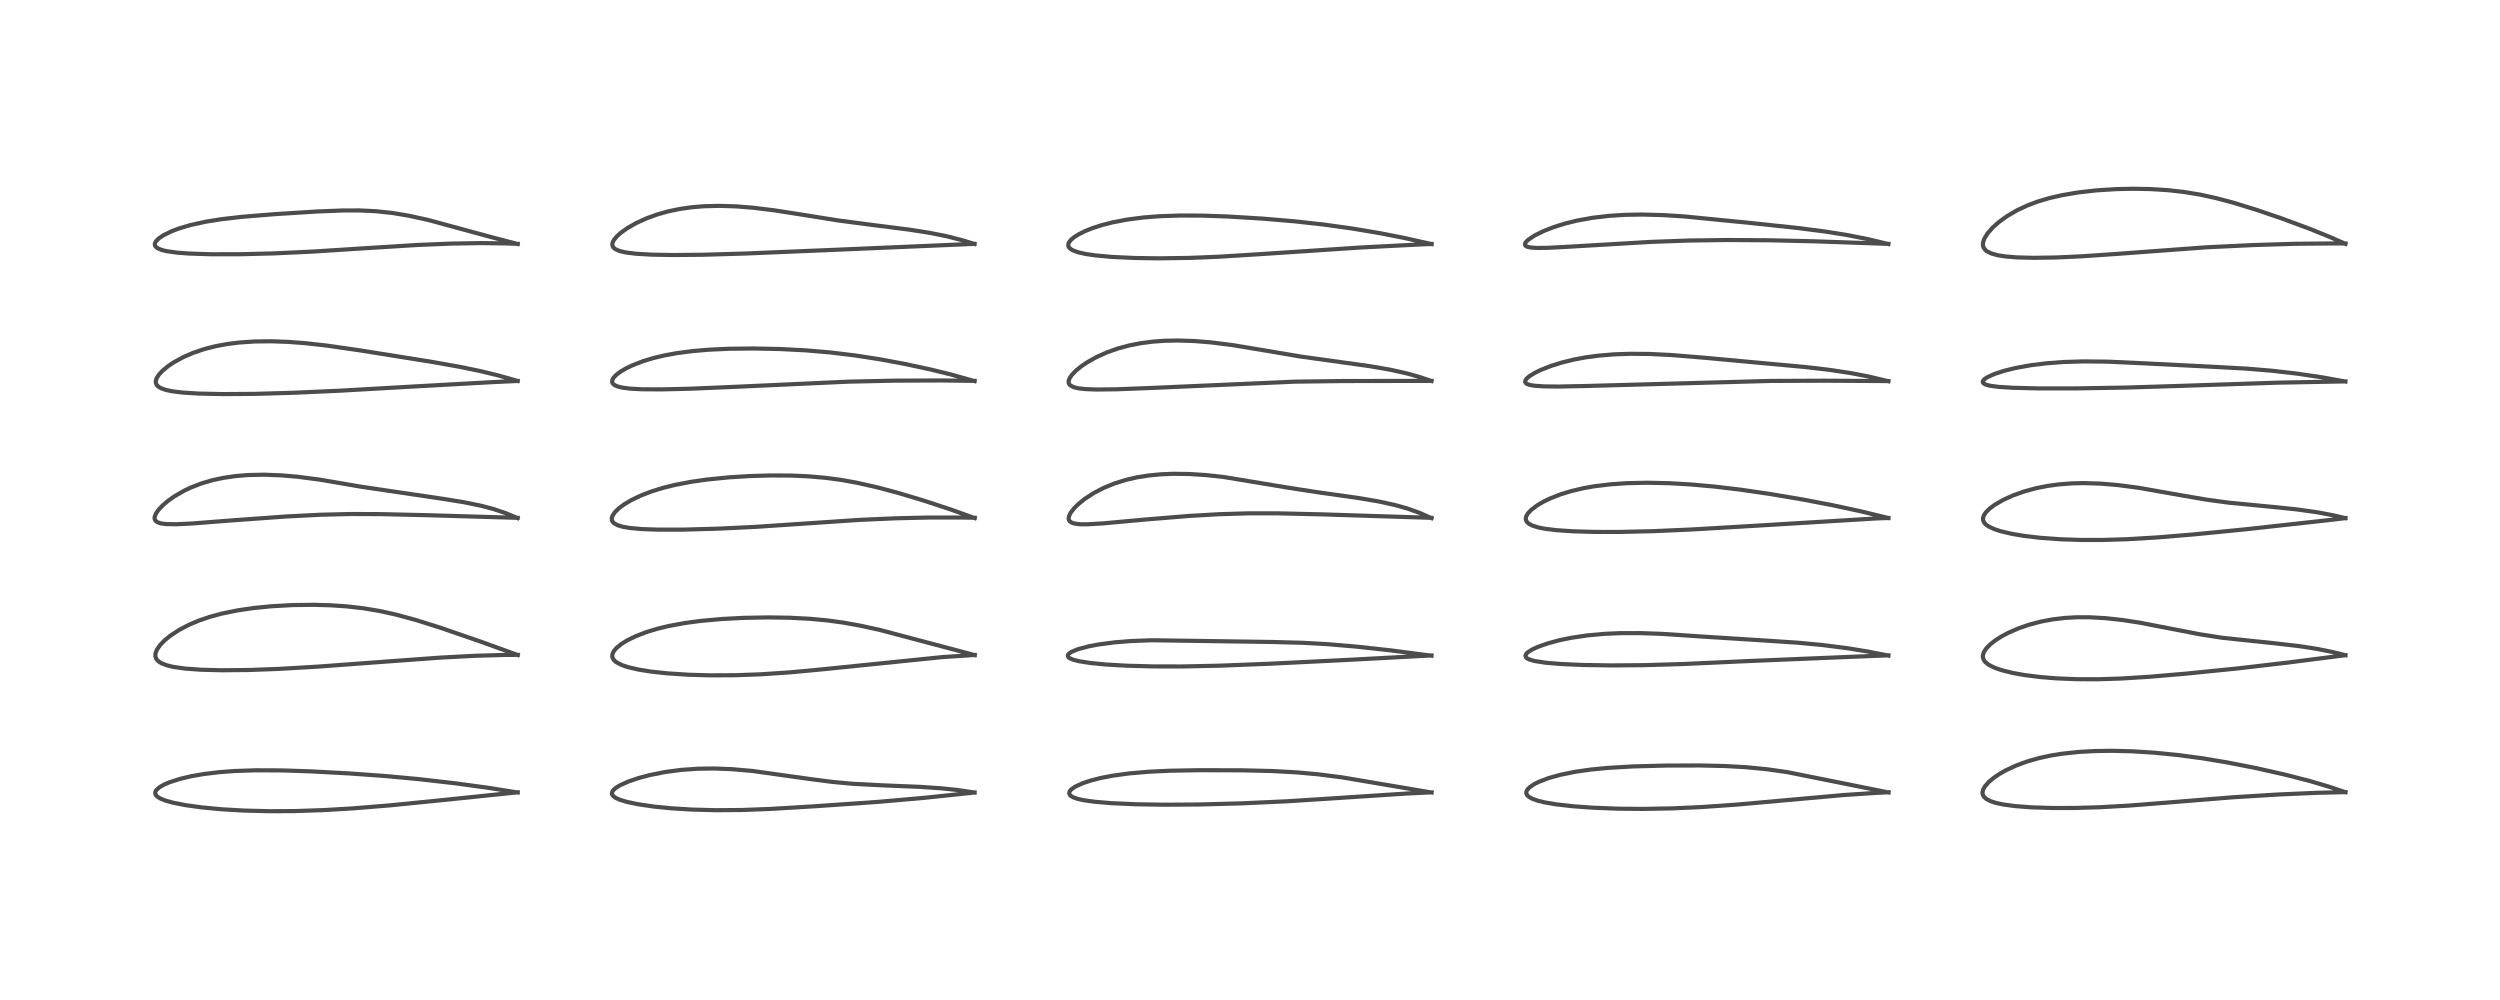 <?xml version="1.0" encoding="utf-8" standalone="no"?>
<!DOCTYPE svg PUBLIC "-//W3C//DTD SVG 1.1//EN"
  "http://www.w3.org/Graphics/SVG/1.1/DTD/svg11.dtd">
<!-- Created with matplotlib (https://matplotlib.org/) -->
<svg height="288pt" version="1.1" viewBox="0 0 720 288" width="720pt" xmlns="http://www.w3.org/2000/svg" xmlns:xlink="http://www.w3.org/1999/xlink">
 <defs>
  <style type="text/css">*{stroke-linecap:butt;stroke-linejoin:round;}</style>
 </defs>
 <g id="figure_1">
  <g id="patch_1">
   <path d="M 0 288 
L 720 288 
L 720 0 
L 0 0 
z
" style="fill:#ffffff;"/>
  </g>
  <g id="axes_1">
   <g id="line2d_1">
    <path clip-path="url(#p45af05e04e)" d="M 149.075 228.233 
L 140.622 226.884 
L 131.101 225.591 
L 120.546 224.382 
L 110.981 223.495 
L 100.468 222.741 
L 89.469 222.15 
L 81.102 221.876 
L 73.703 221.845 
L 67.592 222.05 
L 63.149 222.381 
L 58.628 222.928 
L 55.09 223.548 
L 51.931 224.292 
L 48.807 225.296 
L 47.236 225.973 
L 45.918 226.732 
L 45.023 227.539 
L 44.728 228.102 
L 44.717 228.588 
L 44.966 229.086 
L 45.494 229.569 
L 46.336 230.049 
L 47.668 230.573 
L 49.727 231.151 
L 53.459 231.889 
L 58.155 232.536 
L 63.987 233.082 
L 70.3 233.446 
L 77.702 233.629 
L 84.694 233.594 
L 93.278 233.306 
L 101.672 232.807 
L 112.188 231.952 
L 126.463 230.526 
L 149.09 228.188 
L 149.09 228.188 
" style="fill:none;stroke:#000000;stroke-linecap:square;stroke-opacity:0.7;stroke-width:1.2;"/>
   </g>
   <g id="line2d_2">
    <path clip-path="url(#p45af05e04e)" d="M 149.107 188.645 
L 138.671 184.87 
L 126.676 180.731 
L 119.656 178.529 
L 114.118 177.025 
L 109.539 176.005 
L 104.679 175.185 
L 99.811 174.63 
L 95.184 174.32 
L 90.382 174.187 
L 84.262 174.262 
L 78.126 174.603 
L 73.17 175.094 
L 68.562 175.764 
L 63.977 176.694 
L 60.576 177.606 
L 57.263 178.731 
L 54.433 179.929 
L 51.653 181.381 
L 49.051 183.084 
L 47.453 184.386 
L 46.104 185.774 
L 45.21 187.06 
L 44.798 188.103 
L 44.751 189.042 
L 44.993 189.733 
L 45.557 190.404 
L 46.494 191.016 
L 48.106 191.634 
L 49.923 192.067 
L 53.307 192.55 
L 57.908 192.883 
L 63.791 193.034 
L 71.56 192.962 
L 80.343 192.642 
L 91.565 191.988 
L 108.674 190.714 
L 126.996 189.381 
L 136.89 188.86 
L 145.245 188.628 
L 149.104 188.6 
L 149.104 188.6 
" style="fill:none;stroke:#000000;stroke-linecap:square;stroke-opacity:0.7;stroke-width:1.2;"/>
   </g>
   <g id="line2d_3">
    <path clip-path="url(#p45af05e04e)" d="M 149.073 149.212 
L 145.67 147.8 
L 142.136 146.606 
L 138.528 145.649 
L 133.715 144.656 
L 127.841 143.708 
L 104.03 140.178 
L 91.96 138.114 
L 85.681 137.301 
L 81.082 136.905 
L 76.175 136.716 
L 71.504 136.809 
L 67.911 137.1 
L 64.304 137.622 
L 61.158 138.301 
L 57.984 139.238 
L 54.895 140.438 
L 53.048 141.316 
L 50.22 142.948 
L 48.256 144.349 
L 46.819 145.585 
L 45.606 146.886 
L 44.901 147.916 
L 44.53 148.914 
L 44.526 149.408 
L 44.743 149.924 
L 45.296 150.381 
L 46.247 150.721 
L 47.799 150.938 
L 50.782 150.985 
L 55.175 150.772 
L 67.426 149.827 
L 82.491 148.741 
L 92.428 148.239 
L 101.17 148.033 
L 109.753 148.068 
L 123.195 148.378 
L 149.07 149.137 
L 149.07 149.137 
" style="fill:none;stroke:#000000;stroke-linecap:square;stroke-opacity:0.7;stroke-width:1.2;"/>
   </g>
   <g id="line2d_4">
    <path clip-path="url(#p45af05e04e)" d="M 149.076 109.716 
L 143.472 108.118 
L 138.409 106.891 
L 132.648 105.693 
L 124.157 104.18 
L 103.699 100.914 
L 93.929 99.5 
L 87.825 98.826 
L 82.931 98.459 
L 78.2 98.289 
L 73.336 98.343 
L 68.837 98.648 
L 65.437 99.077 
L 62.066 99.705 
L 58.718 100.569 
L 55.5 101.671 
L 52.817 102.839 
L 50.055 104.348 
L 48.432 105.436 
L 46.812 106.768 
L 45.772 107.884 
L 45.101 108.946 
L 44.875 109.669 
L 44.873 110.213 
L 45.073 110.766 
L 45.494 111.259 
L 46.398 111.82 
L 47.906 112.336 
L 49.615 112.688 
L 52.707 113.066 
L 57.349 113.353 
L 64.275 113.498 
L 73.376 113.431 
L 84.331 113.124 
L 97.874 112.521 
L 117.571 111.396 
L 141.89 110.05 
L 149.08 109.719 
L 149.08 109.719 
" style="fill:none;stroke:#000000;stroke-linecap:square;stroke-opacity:0.7;stroke-width:1.2;"/>
   </g>
   <g id="line2d_5">
    <path clip-path="url(#p45af05e04e)" d="M 149.096 70.275 
L 140.892 68.131 
L 123.276 63.339 
L 117.562 62.093 
L 113.128 61.354 
L 108.328 60.834 
L 103.583 60.607 
L 98.717 60.615 
L 91.311 60.909 
L 79.18 61.671 
L 69.922 62.422 
L 64.055 63.085 
L 59.191 63.855 
L 54.865 64.808 
L 51.459 65.826 
L 49.486 66.574 
L 47.047 67.766 
L 45.743 68.646 
L 44.875 69.535 
L 44.583 70.19 
L 44.632 70.719 
L 44.851 71.07 
L 45.427 71.517 
L 46.593 71.997 
L 48.023 72.345 
L 51.05 72.767 
L 54.576 73.028 
L 60.796 73.225 
L 69.153 73.219 
L 78.799 72.979 
L 90.081 72.456 
L 104.805 71.507 
L 120.347 70.547 
L 130.039 70.15 
L 138.618 70.01 
L 145.562 70.103 
L 149.096 70.231 
L 149.096 70.231 
" style="fill:none;stroke:#000000;stroke-linecap:square;stroke-opacity:0.7;stroke-width:1.2;"/>
   </g>
   <g id="line2d_6">
    <path clip-path="url(#p45af05e04e)" d="M 280.665 228.25 
L 275.766 227.52 
L 270.958 227.02 
L 265.041 226.622 
L 254.264 226.181 
L 245.665 225.736 
L 239.776 225.198 
L 233.705 224.417 
L 216.692 222.035 
L 210.646 221.513 
L 205.642 221.326 
L 200.919 221.393 
L 196.144 221.732 
L 191.637 222.327 
L 187.233 223.197 
L 183.894 224.082 
L 180.949 225.084 
L 178.51 226.186 
L 177.243 226.987 
L 176.532 227.675 
L 176.26 228.198 
L 176.254 228.69 
L 176.415 229.036 
L 176.724 229.377 
L 177.37 229.818 
L 178.518 230.332 
L 180.661 230.978 
L 183.689 231.612 
L 188.385 232.298 
L 193.199 232.779 
L 199.24 233.156 
L 206.184 233.339 
L 213.579 233.283 
L 221.945 232.967 
L 235.004 232.182 
L 252.977 230.929 
L 266.207 229.771 
L 279.486 228.379 
L 280.679 228.241 
L 280.679 228.241 
" style="fill:none;stroke:#000000;stroke-linecap:square;stroke-opacity:0.7;stroke-width:1.2;"/>
   </g>
   <g id="line2d_7">
    <path clip-path="url(#p45af05e04e)" d="M 280.717 188.666 
L 253.369 181.414 
L 247.52 180.14 
L 242.78 179.297 
L 238.246 178.679 
L 233.397 178.222 
L 227.418 177.909 
L 221.21 177.813 
L 214.095 177.944 
L 207.901 178.269 
L 201.714 178.831 
L 197.214 179.435 
L 192.53 180.301 
L 189.382 181.062 
L 186.174 182.034 
L 183.076 183.227 
L 180.569 184.461 
L 178.912 185.497 
L 177.494 186.672 
L 176.765 187.558 
L 176.41 188.29 
L 176.315 188.914 
L 176.419 189.467 
L 176.808 190.111 
L 177.439 190.676 
L 179.07 191.533 
L 180.825 192.127 
L 184.094 192.88 
L 187.347 193.397 
L 192.119 193.92 
L 198.185 194.318 
L 204.571 194.499 
L 211.895 194.46 
L 219.095 194.198 
L 227.568 193.634 
L 236.399 192.808 
L 271.457 189.237 
L 280.721 188.631 
L 280.721 188.631 
" style="fill:none;stroke:#000000;stroke-linecap:square;stroke-opacity:0.7;stroke-width:1.2;"/>
   </g>
   <g id="line2d_8">
    <path clip-path="url(#p45af05e04e)" d="M 280.725 149.212 
L 273.854 146.745 
L 265.833 144.108 
L 258.641 141.951 
L 252.749 140.376 
L 246.814 139.034 
L 242.33 138.227 
L 237.803 137.617 
L 232.815 137.181 
L 227.947 136.964 
L 221.852 136.929 
L 215.781 137.109 
L 209.97 137.472 
L 203.665 138.101 
L 199.063 138.758 
L 194.373 139.658 
L 191.062 140.477 
L 187.781 141.483 
L 184.698 142.657 
L 181.742 144.069 
L 179.736 145.269 
L 178.287 146.341 
L 177.077 147.516 
L 176.359 148.621 
L 176.181 149.288 
L 176.23 149.833 
L 176.412 150.227 
L 176.883 150.722 
L 177.861 151.258 
L 179.304 151.697 
L 181.452 152.069 
L 184.857 152.371 
L 189.443 152.535 
L 196.795 152.532 
L 206.753 152.258 
L 217.635 151.731 
L 231.056 150.836 
L 247.324 149.74 
L 258.086 149.264 
L 267.663 149.045 
L 277.28 149.051 
L 280.704 149.109 
L 280.704 149.109 
" style="fill:none;stroke:#000000;stroke-linecap:square;stroke-opacity:0.7;stroke-width:1.2;"/>
   </g>
   <g id="line2d_9">
    <path clip-path="url(#p45af05e04e)" d="M 280.677 109.754 
L 273.719 107.812 
L 267.83 106.369 
L 260.533 104.802 
L 253.299 103.461 
L 246.363 102.382 
L 239.037 101.493 
L 231.896 100.89 
L 224.591 100.518 
L 217.082 100.364 
L 209.995 100.442 
L 204.091 100.717 
L 199.437 101.115 
L 194.877 101.714 
L 191.344 102.363 
L 188.141 103.129 
L 185.169 104.032 
L 182.109 105.219 
L 180.292 106.097 
L 178.666 107.061 
L 177.4 108.033 
L 176.677 108.823 
L 176.333 109.486 
L 176.302 110.082 
L 176.45 110.42 
L 176.939 110.881 
L 177.8 111.283 
L 179.357 111.663 
L 181.404 111.921 
L 184.786 112.108 
L 190.511 112.145 
L 199.024 111.942 
L 212.634 111.363 
L 244.195 109.919 
L 257.612 109.629 
L 271.004 109.573 
L 280.665 109.693 
L 280.665 109.693 
" style="fill:none;stroke:#000000;stroke-linecap:square;stroke-opacity:0.7;stroke-width:1.2;"/>
   </g>
   <g id="line2d_10">
    <path clip-path="url(#p45af05e04e)" d="M 280.66 70.26 
L 277.153 69.187 
L 272.656 68.042 
L 267.687 67.049 
L 261.75 66.119 
L 252.479 64.944 
L 241.45 63.498 
L 231.762 61.948 
L 223.127 60.593 
L 216.967 59.837 
L 211.996 59.437 
L 207.234 59.285 
L 202.7 59.398 
L 199.217 59.689 
L 195.805 60.175 
L 192.484 60.866 
L 189.289 61.764 
L 186.238 62.868 
L 183.336 64.186 
L 180.741 65.657 
L 178.892 66.962 
L 177.688 68.032 
L 176.83 69.067 
L 176.456 69.795 
L 176.344 70.345 
L 176.427 70.876 
L 176.667 71.284 
L 177.239 71.765 
L 178.442 72.289 
L 180.145 72.694 
L 183.073 73.069 
L 187.63 73.338 
L 193.871 73.447 
L 202.447 73.368 
L 214.591 73.016 
L 240.249 71.953 
L 280.655 70.232 
L 280.655 70.232 
" style="fill:none;stroke:#000000;stroke-linecap:square;stroke-opacity:0.7;stroke-width:1.2;"/>
   </g>
   <g id="line2d_11">
    <path clip-path="url(#p45af05e04e)" d="M 412.29 228.244 
L 386.475 223.874 
L 379.642 223.007 
L 373.541 222.447 
L 366.468 222.058 
L 357.65 221.85 
L 345.422 221.815 
L 336.913 221.97 
L 330.981 222.248 
L 325.125 222.75 
L 320.301 223.418 
L 316.989 224.064 
L 314.079 224.812 
L 311.832 225.564 
L 309.635 226.572 
L 308.587 227.294 
L 308.073 227.885 
L 307.917 228.384 
L 308.07 228.881 
L 308.403 229.226 
L 309.086 229.624 
L 310.298 230.053 
L 312.068 230.453 
L 315.342 230.917 
L 320.182 231.32 
L 327.152 231.627 
L 335.376 231.758 
L 345.394 231.692 
L 357.442 231.369 
L 370.482 230.779 
L 383.659 229.939 
L 405.404 228.518 
L 412.268 228.196 
L 412.268 228.196 
" style="fill:none;stroke:#000000;stroke-linecap:square;stroke-opacity:0.7;stroke-width:1.2;"/>
   </g>
   <g id="line2d_12">
    <path clip-path="url(#p45af05e04e)" d="M 412.253 188.837 
L 400.326 187.284 
L 390.519 186.212 
L 382.274 185.518 
L 375.263 185.13 
L 366.406 184.889 
L 331.696 184.392 
L 325.667 184.623 
L 321.051 184.993 
L 316.643 185.563 
L 313.464 186.158 
L 310.358 186.996 
L 308.537 187.761 
L 307.761 188.331 
L 307.551 188.669 
L 307.542 188.98 
L 307.793 189.349 
L 308.216 189.635 
L 309.125 190.008 
L 310.791 190.434 
L 313.987 190.939 
L 318.524 191.38 
L 324.472 191.721 
L 332.029 191.926 
L 340.485 191.941 
L 351.174 191.718 
L 365.555 191.16 
L 387.245 190.095 
L 412.263 188.766 
L 412.263 188.766 
" style="fill:none;stroke:#000000;stroke-linecap:square;stroke-opacity:0.7;stroke-width:1.2;"/>
   </g>
   <g id="line2d_13">
    <path clip-path="url(#p45af05e04e)" d="M 412.267 149.22 
L 408.784 147.688 
L 405.283 146.439 
L 401.772 145.451 
L 397.017 144.412 
L 391.129 143.411 
L 379.451 141.765 
L 370.793 140.421 
L 352.451 137.383 
L 347.477 136.835 
L 342.585 136.514 
L 337.89 136.453 
L 334.354 136.598 
L 330.907 136.927 
L 327.496 137.465 
L 324.23 138.215 
L 320.865 139.272 
L 317.949 140.467 
L 315.027 141.981 
L 312.392 143.7 
L 310.634 145.114 
L 309.323 146.408 
L 308.361 147.652 
L 307.897 148.574 
L 307.762 149.242 
L 307.824 149.687 
L 308.033 150.067 
L 308.621 150.506 
L 309.505 150.794 
L 311.084 150.983 
L 313.074 151.002 
L 317.765 150.727 
L 330.046 149.604 
L 342.436 148.59 
L 350.929 148.097 
L 359.355 147.841 
L 367.963 147.841 
L 380.455 148.128 
L 412.241 149.133 
L 412.241 149.133 
" style="fill:none;stroke:#000000;stroke-linecap:square;stroke-opacity:0.7;stroke-width:1.2;"/>
   </g>
   <g id="line2d_14">
    <path clip-path="url(#p45af05e04e)" d="M 412.272 109.727 
L 408.875 108.586 
L 405.308 107.576 
L 400.526 106.501 
L 394.592 105.469 
L 386.312 104.315 
L 374.445 102.663 
L 364.878 101.038 
L 355.096 99.407 
L 348.8 98.61 
L 343.994 98.219 
L 339.251 98.065 
L 335.424 98.142 
L 332.058 98.385 
L 328.61 98.829 
L 325.207 99.492 
L 322 100.353 
L 318.795 101.483 
L 315.76 102.848 
L 313.055 104.371 
L 311.368 105.521 
L 309.853 106.761 
L 308.694 107.969 
L 308.045 108.928 
L 307.773 109.682 
L 307.76 110.158 
L 307.931 110.631 
L 308.282 111.017 
L 309.201 111.495 
L 310.562 111.832 
L 312.441 112.052 
L 315.719 112.181 
L 321.45 112.119 
L 331.354 111.74 
L 372.897 109.918 
L 386.573 109.739 
L 412.249 109.693 
L 412.249 109.693 
" style="fill:none;stroke:#000000;stroke-linecap:square;stroke-opacity:0.7;stroke-width:1.2;"/>
   </g>
   <g id="line2d_15">
    <path clip-path="url(#p45af05e04e)" d="M 412.279 70.295 
L 404.267 68.493 
L 397.255 67.124 
L 389.463 65.818 
L 381.336 64.683 
L 372.977 63.753 
L 363.687 62.965 
L 353.671 62.354 
L 346.259 62.096 
L 340.023 62.067 
L 333.976 62.269 
L 329.341 62.629 
L 324.674 63.228 
L 320.445 64.033 
L 317.234 64.859 
L 314.478 65.762 
L 312.475 66.572 
L 310.629 67.493 
L 309.266 68.361 
L 308.422 69.077 
L 307.81 69.882 
L 307.635 70.669 
L 307.819 71.188 
L 308.32 71.706 
L 308.977 72.097 
L 310.495 72.655 
L 312.655 73.145 
L 315.499 73.563 
L 320.33 74 
L 326.797 74.301 
L 333.607 74.398 
L 342.349 74.278 
L 350.858 73.941 
L 361.66 73.276 
L 391.905 71.278 
L 407.689 70.464 
L 412.284 70.26 
L 412.284 70.26 
" style="fill:none;stroke:#000000;stroke-linecap:square;stroke-opacity:0.7;stroke-width:1.2;"/>
   </g>
   <g id="line2d_16">
    <path clip-path="url(#p45af05e04e)" d="M 543.899 228.223 
L 514.683 222.364 
L 508.781 221.532 
L 502.847 220.953 
L 496.756 220.615 
L 489.67 220.456 
L 479.861 220.478 
L 470.209 220.731 
L 463.07 221.151 
L 458.208 221.624 
L 453.604 222.281 
L 449.301 223.159 
L 446.004 224.086 
L 443.19 225.161 
L 441.752 225.892 
L 440.489 226.769 
L 439.799 227.545 
L 439.586 228.063 
L 439.601 228.58 
L 439.864 229.073 
L 440.327 229.501 
L 441.233 230.014 
L 442.845 230.594 
L 444.728 231.061 
L 448.247 231.665 
L 452.904 232.196 
L 458.618 232.614 
L 466.088 232.904 
L 473.256 232.967 
L 481.64 232.81 
L 489.869 232.44 
L 499.993 231.739 
L 512.955 230.58 
L 531.018 228.966 
L 540.52 228.337 
L 543.892 228.172 
L 543.892 228.172 
" style="fill:none;stroke:#000000;stroke-linecap:square;stroke-opacity:0.7;stroke-width:1.2;"/>
   </g>
   <g id="line2d_17">
    <path clip-path="url(#p45af05e04e)" d="M 543.846 188.8 
L 537.856 187.627 
L 531.969 186.671 
L 524.861 185.767 
L 517.791 185.101 
L 508.283 184.47 
L 491.697 183.422 
L 478.595 182.552 
L 472.408 182.335 
L 466.559 182.349 
L 461.943 182.555 
L 457.247 182.984 
L 452.463 183.693 
L 449.192 184.368 
L 445.853 185.262 
L 442.904 186.3 
L 441.253 187.065 
L 440.113 187.78 
L 439.583 188.286 
L 439.329 188.863 
L 439.475 189.303 
L 439.817 189.614 
L 440.595 189.99 
L 442.019 190.383 
L 445.123 190.862 
L 449.525 191.234 
L 455.634 191.507 
L 464.111 191.64 
L 473.771 191.559 
L 484.837 191.232 
L 503.883 190.369 
L 531.834 189.216 
L 543.854 188.742 
L 543.854 188.742 
" style="fill:none;stroke:#000000;stroke-linecap:square;stroke-opacity:0.7;stroke-width:1.2;"/>
   </g>
   <g id="line2d_18">
    <path clip-path="url(#p45af05e04e)" d="M 543.848 149.182 
L 535.651 147.198 
L 527.703 145.488 
L 519.06 143.833 
L 509.713 142.255 
L 501.437 141.047 
L 494.085 140.163 
L 486.784 139.509 
L 480.613 139.159 
L 474.467 139.029 
L 468.549 139.155 
L 463.865 139.474 
L 459.156 140.046 
L 456.038 140.598 
L 452.435 141.451 
L 449.381 142.396 
L 446.315 143.608 
L 444.521 144.482 
L 442.737 145.526 
L 440.993 146.841 
L 440.043 147.852 
L 439.575 148.65 
L 439.423 149.267 
L 439.476 149.786 
L 439.719 150.276 
L 440.192 150.748 
L 441.288 151.356 
L 442.985 151.893 
L 444.946 152.282 
L 448.326 152.697 
L 453.087 153.015 
L 459.137 153.19 
L 466.569 153.196 
L 475.987 152.981 
L 487.109 152.495 
L 504.378 151.485 
L 540.351 149.311 
L 543.867 149.185 
L 543.867 149.185 
" style="fill:none;stroke:#000000;stroke-linecap:square;stroke-opacity:0.7;stroke-width:1.2;"/>
   </g>
   <g id="line2d_19">
    <path clip-path="url(#p45af05e04e)" d="M 543.84 109.79 
L 538.127 108.429 
L 533.146 107.468 
L 526.888 106.518 
L 519.946 105.706 
L 509.451 104.742 
L 491.204 103.059 
L 481.414 102.252 
L 475.258 101.948 
L 469.537 101.889 
L 464.811 102.053 
L 460.207 102.441 
L 456.612 102.93 
L 453.113 103.591 
L 449.851 104.395 
L 446.751 105.363 
L 443.761 106.541 
L 442.117 107.341 
L 440.598 108.26 
L 439.745 108.961 
L 439.337 109.496 
L 439.235 109.936 
L 439.424 110.325 
L 439.801 110.589 
L 440.588 110.863 
L 441.918 111.093 
L 444.679 111.281 
L 448.932 111.324 
L 457.235 111.155 
L 509.668 109.713 
L 525.305 109.642 
L 543.864 109.746 
L 543.864 109.746 
" style="fill:none;stroke:#000000;stroke-linecap:square;stroke-opacity:0.7;stroke-width:1.2;"/>
   </g>
   <g id="line2d_20">
    <path clip-path="url(#p45af05e04e)" d="M 543.848 70.286 
L 537.964 68.877 
L 531.918 67.682 
L 525.85 66.711 
L 517.628 65.651 
L 504.45 64.245 
L 484.97 62.323 
L 478.938 61.946 
L 472.941 61.791 
L 468.142 61.869 
L 463.425 62.162 
L 458.643 62.721 
L 454.124 63.541 
L 450.729 64.38 
L 447.447 65.41 
L 444.629 66.513 
L 441.993 67.81 
L 440.141 69.038 
L 439.435 69.745 
L 439.195 70.213 
L 439.243 70.631 
L 439.483 70.879 
L 439.919 71.084 
L 440.856 71.286 
L 442.493 71.406 
L 445.806 71.373 
L 452.6 71.009 
L 475.461 69.662 
L 486.591 69.269 
L 497.408 69.122 
L 509.426 69.197 
L 522.939 69.508 
L 543.844 70.237 
L 543.844 70.237 
" style="fill:none;stroke:#000000;stroke-linecap:square;stroke-opacity:0.7;stroke-width:1.2;"/>
   </g>
   <g id="line2d_21">
    <path clip-path="url(#p45af05e04e)" d="M 675.472 228.154 
L 670.925 226.621 
L 665.261 224.942 
L 658.132 223.104 
L 649.695 221.202 
L 641.563 219.605 
L 634.466 218.417 
L 627.403 217.464 
L 620.379 216.768 
L 614.125 216.377 
L 608.298 216.229 
L 603.256 216.299 
L 598.748 216.55 
L 593.909 217.067 
L 590.669 217.589 
L 587.311 218.313 
L 583.991 219.251 
L 580.696 220.451 
L 577.708 221.837 
L 575.922 222.847 
L 574.284 223.946 
L 572.784 225.194 
L 571.587 226.574 
L 571.082 227.57 
L 570.957 228.304 
L 571.029 228.815 
L 571.36 229.454 
L 572.027 230.075 
L 573.296 230.739 
L 574.784 231.225 
L 576.87 231.68 
L 580.346 232.155 
L 585.126 232.517 
L 591.235 232.708 
L 597.592 232.693 
L 604.775 232.479 
L 613.231 232.007 
L 624.233 231.138 
L 643.068 229.615 
L 656.19 228.81 
L 667.158 228.334 
L 675.483 228.134 
L 675.483 228.134 
" style="fill:none;stroke:#000000;stroke-linecap:square;stroke-opacity:0.7;stroke-width:1.2;"/>
   </g>
   <g id="line2d_22">
    <path clip-path="url(#p45af05e04e)" d="M 675.473 188.695 
L 671.856 187.796 
L 667.23 186.862 
L 662.223 186.09 
L 655.118 185.271 
L 639.966 183.674 
L 633.66 182.692 
L 626.352 181.28 
L 616.239 179.33 
L 611.456 178.592 
L 606.587 178.048 
L 601.825 177.774 
L 598.046 177.775 
L 594.796 177.956 
L 591.236 178.371 
L 587.897 178.989 
L 584.439 179.892 
L 581.328 180.965 
L 578.373 182.258 
L 576.405 183.309 
L 574.807 184.319 
L 573.207 185.557 
L 572.033 186.761 
L 571.314 187.894 
L 571.065 188.771 
L 571.084 189.395 
L 571.307 190.033 
L 571.735 190.631 
L 572.665 191.401 
L 574.283 192.242 
L 576.305 192.964 
L 579.55 193.785 
L 582.948 194.401 
L 587.636 194.994 
L 592.427 195.379 
L 598.248 195.61 
L 604.372 195.621 
L 610.756 195.421 
L 618.93 194.918 
L 629.723 193.992 
L 644.359 192.517 
L 658.735 190.835 
L 675.472 188.698 
L 675.472 188.698 
" style="fill:none;stroke:#000000;stroke-linecap:square;stroke-opacity:0.7;stroke-width:1.2;"/>
   </g>
   <g id="line2d_23">
    <path clip-path="url(#p45af05e04e)" d="M 675.483 149.223 
L 671.97 148.403 
L 667.334 147.528 
L 661.279 146.683 
L 654.046 145.942 
L 641.957 144.78 
L 635.773 143.948 
L 628.532 142.708 
L 615.938 140.489 
L 609.895 139.696 
L 604.954 139.28 
L 600.038 139.132 
L 596.653 139.213 
L 592.89 139.508 
L 589.619 139.96 
L 586.286 140.631 
L 583.108 141.495 
L 579.829 142.653 
L 576.986 143.935 
L 574.431 145.413 
L 572.923 146.549 
L 571.915 147.569 
L 571.314 148.512 
L 571.104 149.265 
L 571.143 149.85 
L 571.474 150.557 
L 571.994 151.109 
L 572.73 151.625 
L 574.3 152.367 
L 576.145 152.978 
L 579.36 153.737 
L 582.837 154.324 
L 587.516 154.879 
L 593.44 155.311 
L 599.306 155.508 
L 605.564 155.51 
L 612.636 155.293 
L 621.232 154.781 
L 631.997 153.891 
L 646.668 152.443 
L 669.586 149.913 
L 675.484 149.226 
L 675.484 149.226 
" style="fill:none;stroke:#000000;stroke-linecap:square;stroke-opacity:0.7;stroke-width:1.2;"/>
   </g>
   <g id="line2d_24">
    <path clip-path="url(#p45af05e04e)" d="M 675.474 109.876 
L 668.37 108.606 
L 661.349 107.577 
L 654.214 106.764 
L 647.049 106.17 
L 637.775 105.659 
L 618.391 104.68 
L 607.146 104.159 
L 600.164 104.08 
L 594.281 104.257 
L 589.537 104.611 
L 584.952 105.173 
L 580.493 105.977 
L 577.185 106.793 
L 574.415 107.697 
L 572.287 108.669 
L 571.447 109.255 
L 571.041 109.821 
L 571.058 110.154 
L 571.224 110.383 
L 571.884 110.757 
L 572.986 111.062 
L 575.508 111.413 
L 579.64 111.679 
L 586.872 111.854 
L 597.794 111.857 
L 612.249 111.619 
L 627.981 111.133 
L 656.15 110.201 
L 675.455 109.847 
L 675.455 109.847 
" style="fill:none;stroke:#000000;stroke-linecap:square;stroke-opacity:0.7;stroke-width:1.2;"/>
   </g>
   <g id="line2d_25">
    <path clip-path="url(#p45af05e04e)" d="M 675.467 70.226 
L 671.067 68.276 
L 665.194 65.897 
L 657.053 62.884 
L 649.833 60.42 
L 643.013 58.322 
L 638.252 57.058 
L 633.566 56.037 
L 628.838 55.265 
L 624.221 54.757 
L 619.249 54.451 
L 614.426 54.361 
L 609.438 54.465 
L 603.692 54.833 
L 598.408 55.437 
L 593.762 56.231 
L 590.202 57.054 
L 586.906 58.035 
L 583.989 59.124 
L 580.919 60.555 
L 578.04 62.238 
L 575.6 64.014 
L 573.889 65.546 
L 572.418 67.214 
L 571.483 68.727 
L 571.103 69.893 
L 571.088 70.691 
L 571.248 71.255 
L 571.797 72.018 
L 572.221 72.36 
L 573.587 73.028 
L 575.364 73.511 
L 577.509 73.852 
L 581.051 74.14 
L 585.71 74.255 
L 592.106 74.154 
L 599.436 73.822 
L 609.597 73.129 
L 635.393 71.221 
L 649.163 70.568 
L 661.168 70.209 
L 671.959 70.111 
L 675.491 70.129 
L 675.491 70.129 
" style="fill:none;stroke:#000000;stroke-linecap:square;stroke-opacity:0.7;stroke-width:1.2;"/>
   </g>
  </g>
 </g>
 <defs>
  <clipPath id="p45af05e04e">
   <rect height="262.08" width="694.08" x="12.96" y="12.96"/>
  </clipPath>
 </defs>
</svg>
